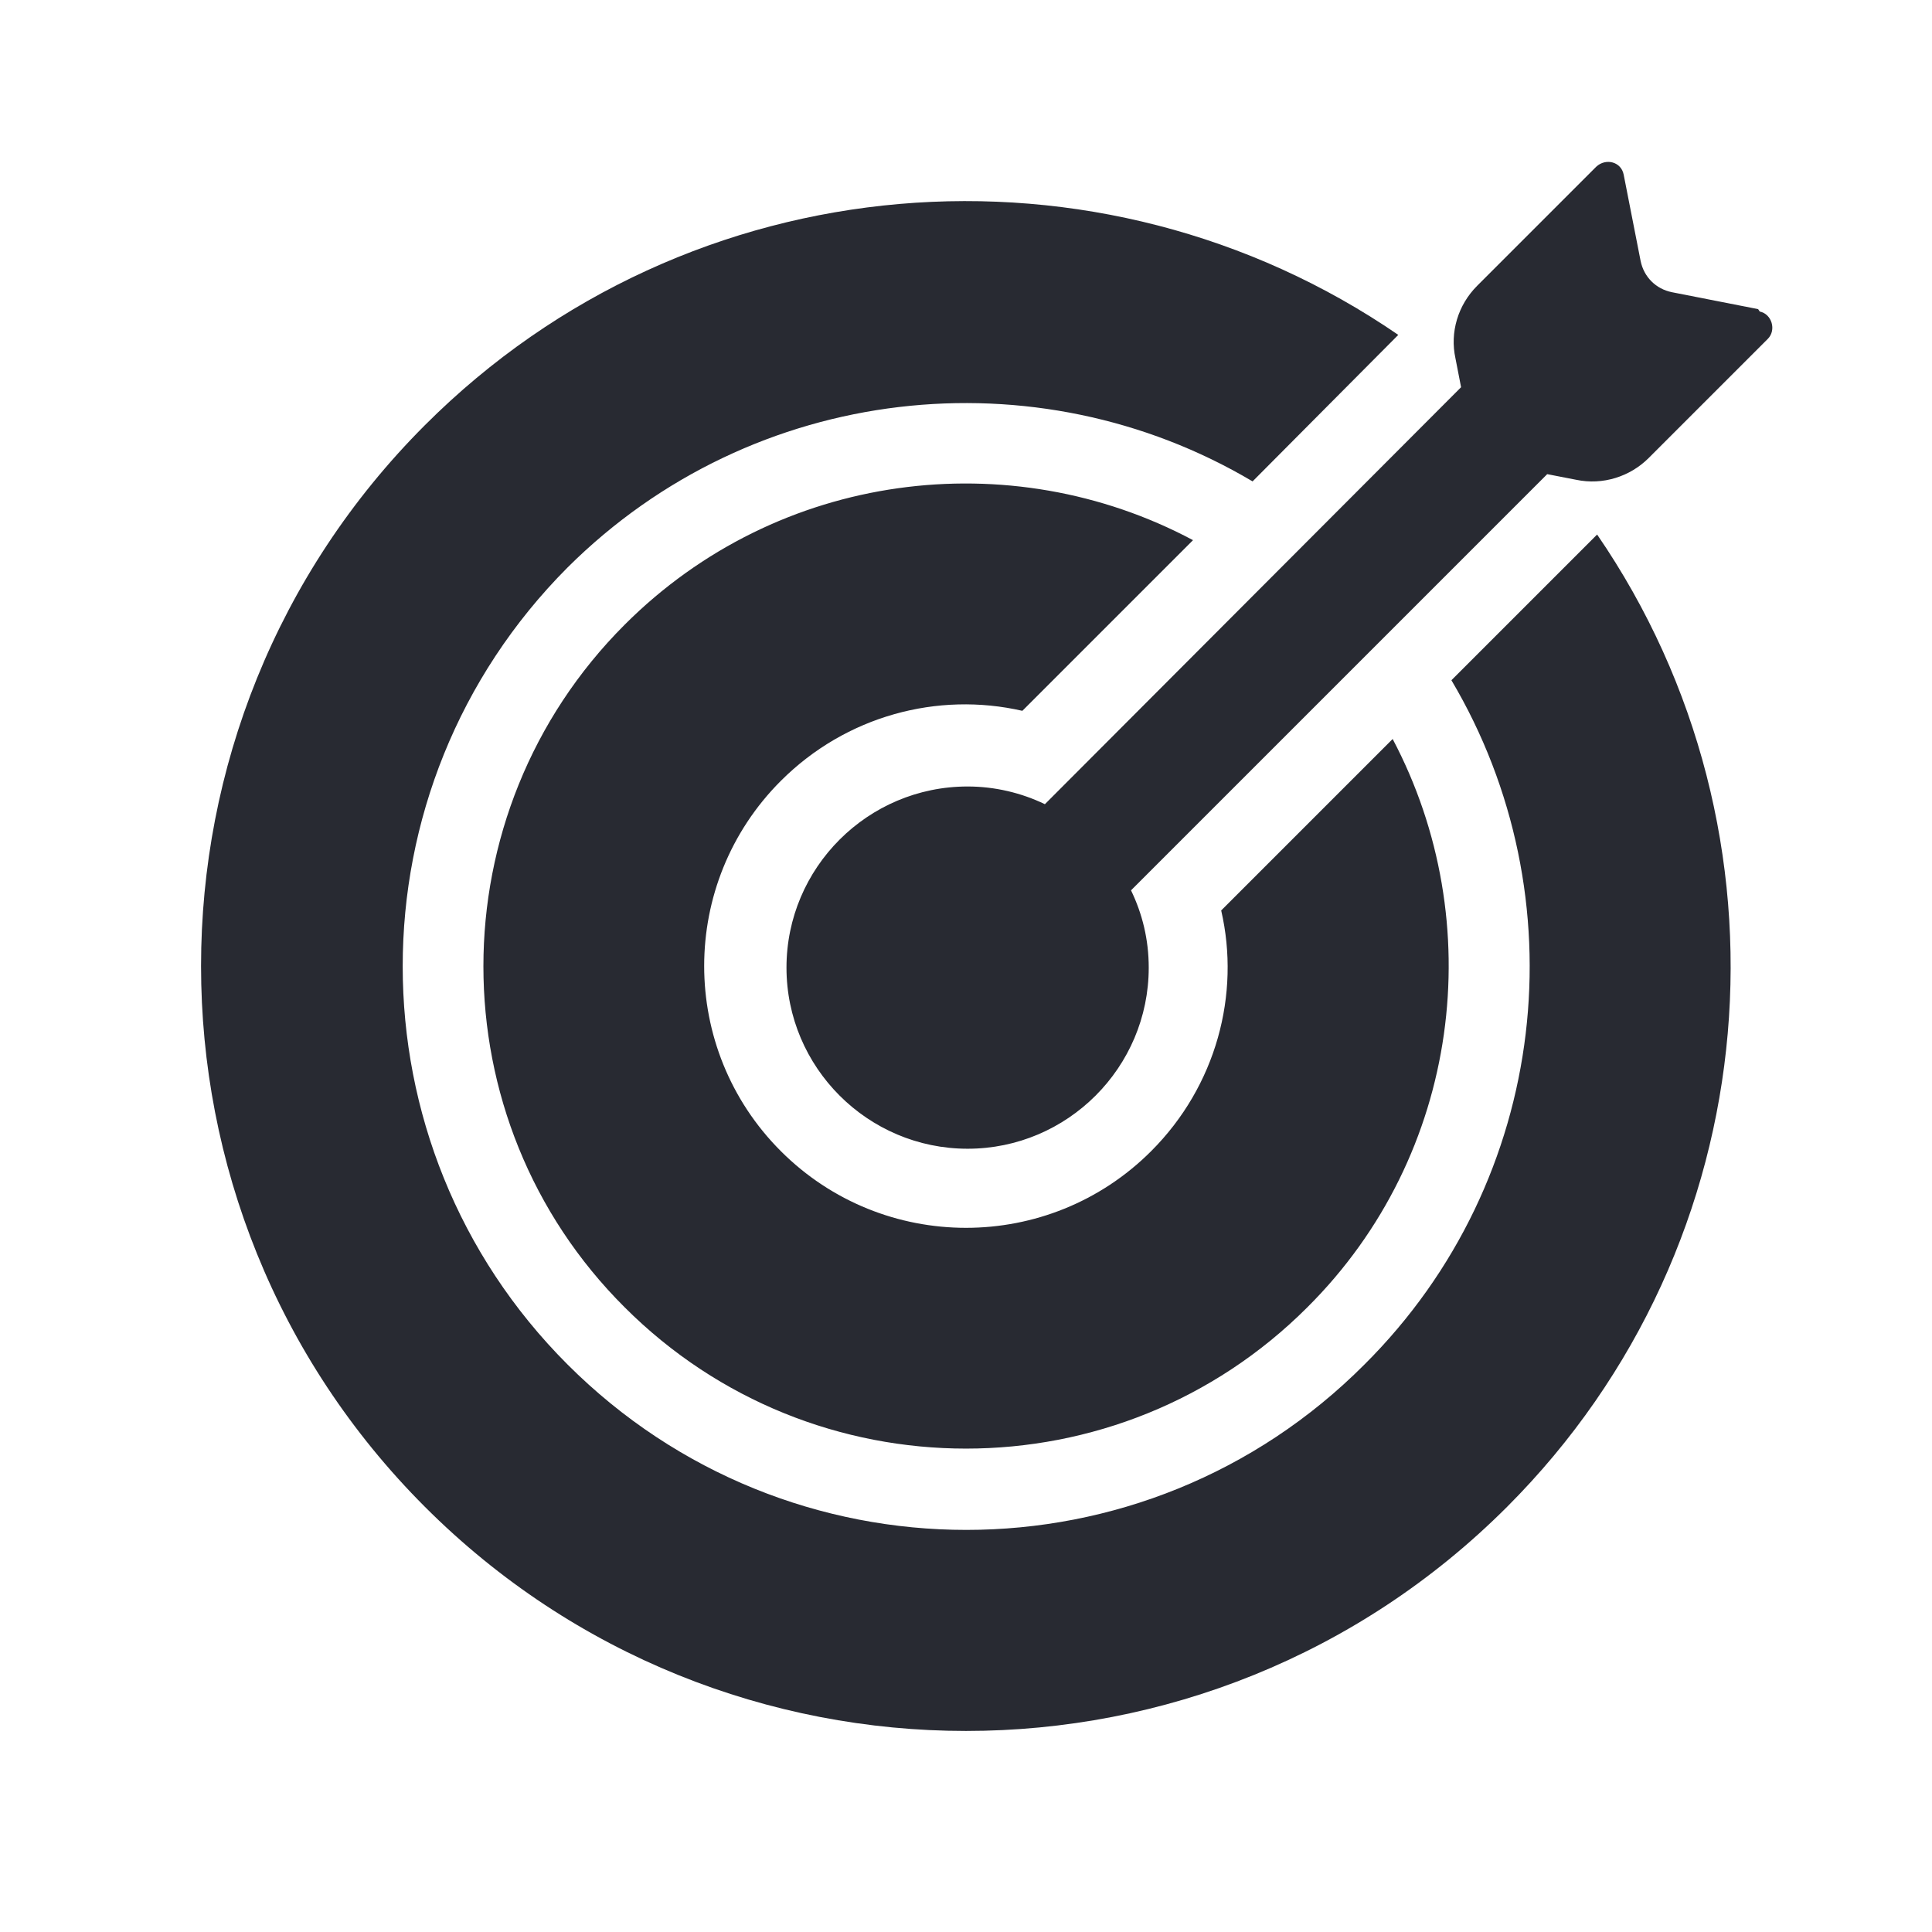 <?xml version="1.0" encoding="UTF-8"?>
<svg id="Fill" xmlns="http://www.w3.org/2000/svg" viewBox="0 0 24 24">
  <defs>
    <style>
      .cls-1 {
        fill: #282a32;
        stroke-width: 0px;
      }
    </style>
  </defs>
  <path class="cls-1" d="m9.7,9.7c-1.27,1.27-1.27,3.33,0,4.6,1.27,1.27,3.33,1.27,4.6,0,.81-.81,1.11-1.95.87-2.99l2.13-2.13c1.2,2.27.85,5.16-1.06,7.06-2.34,2.34-6.14,2.34-8.48,0-2.34-2.33-2.34-6.14,0-8.48,1.91-1.91,4.79-2.26,7.06-1.05l-2.12,2.12c-1.05-.24-2.19.06-3,.87Zm8.33-1.25c1.59,2.68,1.23,6.2-1.08,8.5-2.73,2.74-7.16,2.74-9.9,0-2.73-2.73-2.73-7.16,0-9.9,2.31-2.3,5.83-2.66,8.51-1.07l1.81-1.82c-3.7-2.54-8.8-2.17-12.09,1.12-3.71,3.71-3.71,9.73,0,13.44,3.71,3.71,9.73,3.71,13.44,0,3.28-3.28,3.66-8.38,1.12-12.08l-1.81,1.81Zm3.81-4.61l-1.07-.21c-.2-.04-.35-.19-.39-.39l-.21-1.07c-.03-.16-.22-.21-.34-.1l-1.48,1.48c-.24.24-.34.58-.27.9l.07.36-5.17,5.18c-.29-.14-.62-.22-.96-.22-1.24,0-2.25,1.01-2.25,2.25s1.01,2.25,2.25,2.25,2.25-1.01,2.25-2.25c0-.35-.08-.67-.22-.96l5.17-5.17.36.07c.33.07.67-.04.9-.27l1.48-1.48c.11-.11.05-.31-.1-.34Z"/>
</svg>
